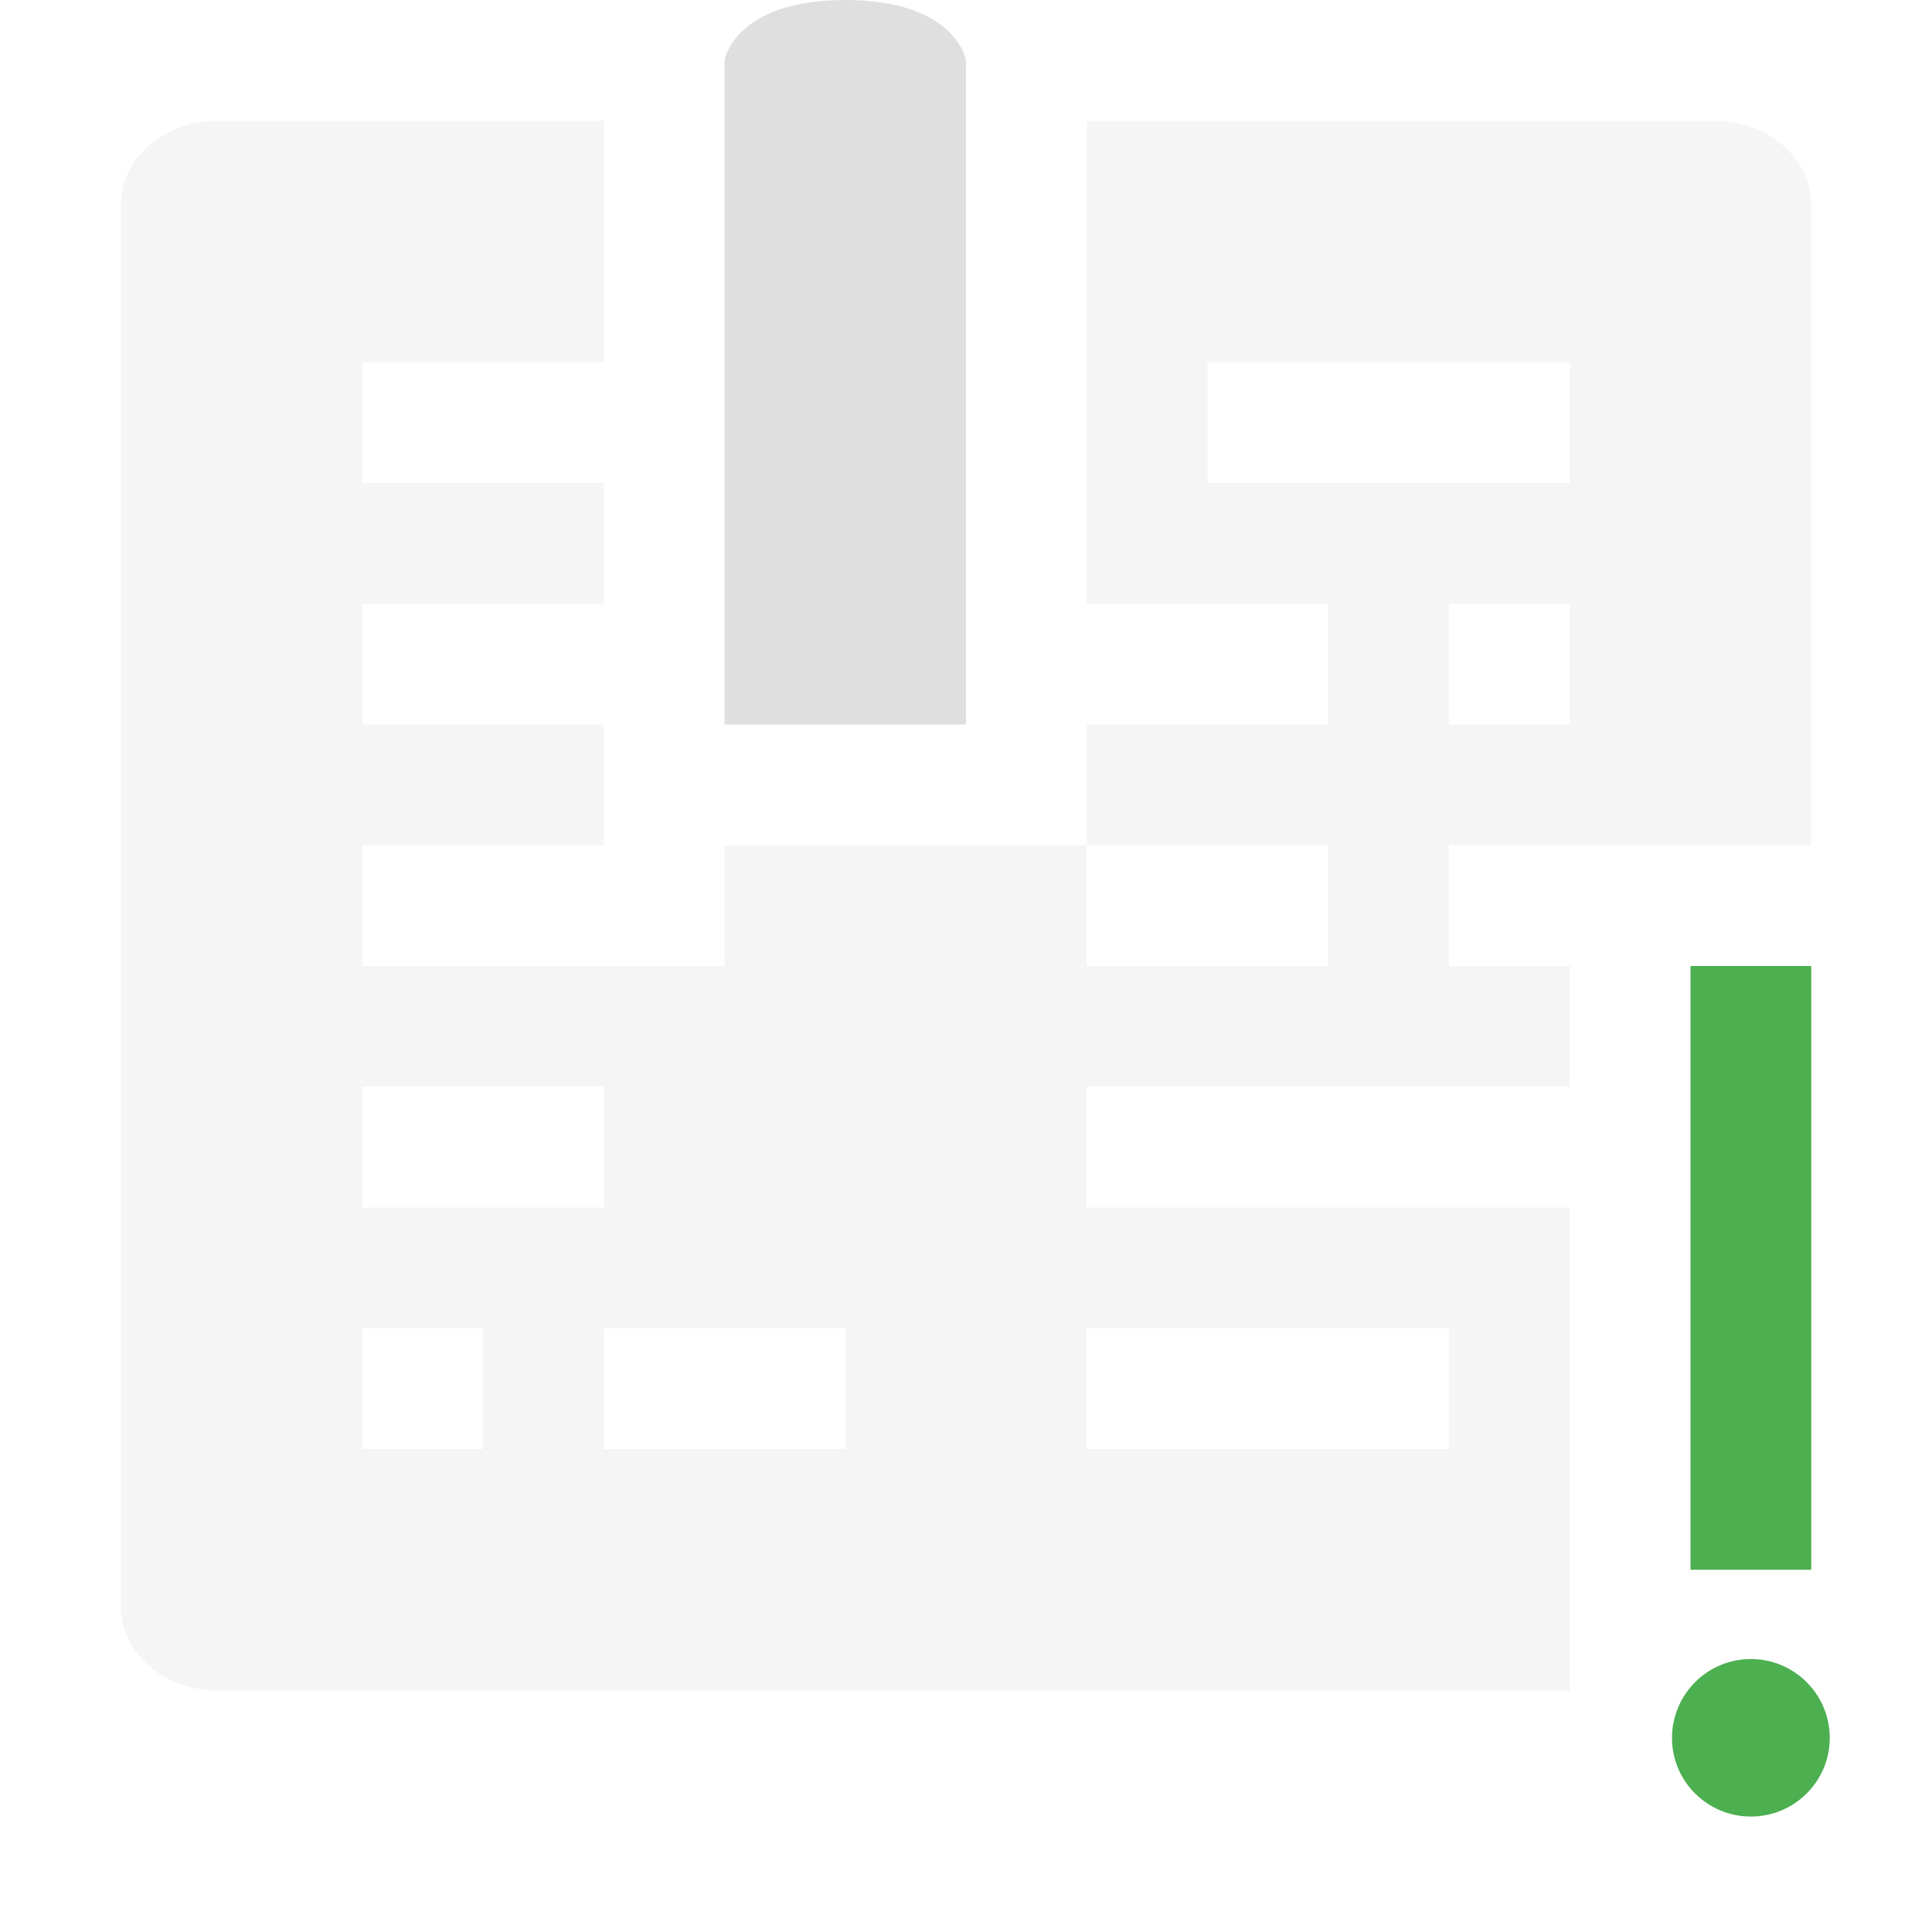 
<svg xmlns="http://www.w3.org/2000/svg" xmlns:xlink="http://www.w3.org/1999/xlink" width="24px" height="24px" viewBox="0 0 24 24" version="1.1">
<defs>
<filter id="alpha" filterUnits="objectBoundingBox" x="0%" y="0%" width="100%" height="100%">
  <feColorMatrix type="matrix" in="SourceGraphic" values="0 0 0 0 1 0 0 0 0 1 0 0 0 0 1 0 0 0 1 0"/>
</filter>
<mask id="mask0">
  <g filter="url(#alpha)">
<rect x="0" y="0" width="24" height="24" style="fill:rgb(0%,0%,0%);fill-opacity:0.3;stroke:none;"/>
  </g>
</mask>
<clipPath id="clip1">
  <rect x="0" y="0" width="24" height="24"/>
</clipPath>
<g id="surface5" clip-path="url(#clip1)">
<path style=" stroke:none;fill-rule:nonzero;fill:rgb(87.451%,87.451%,87.451%);fill-opacity:1;" d="M 2.703 1.5 C 2.035 1.5 1.5 1.965 1.5 2.547 L 1.5 19.953 C 1.5 20.535 2.035 21 2.703 21 L 19.5 21 L 19.5 15 L 13.5 15 L 13.5 13.5 L 19.5 13.5 L 19.5 12 L 18 12 L 18 10.5 L 22.5 10.5 L 22.5 2.547 C 22.5 1.965 21.965 1.5 21.297 1.5 L 13.5 1.5 L 13.5 7.5 L 16.5 7.5 L 16.5 9 L 13.5 9 L 13.5 10.5 L 16.5 10.5 L 16.5 12 L 13.5 12 L 13.5 10.5 L 9 10.5 L 9 12 L 4.5 12 L 4.5 10.5 L 7.5 10.5 L 7.5 9 L 4.5 9 L 4.5 7.5 L 7.5 7.5 L 7.5 6 L 4.5 6 L 4.5 4.5 L 7.5 4.5 L 7.5 1.5 Z M 15 4.5 L 19.5 4.5 L 19.5 6 L 15 6 Z M 18 7.5 L 19.5 7.5 L 19.5 9 L 18 9 Z M 4.5 13.5 L 7.5 13.5 L 7.5 15 L 4.5 15 Z M 4.5 16.5 L 6 16.5 L 6 18 L 4.5 18 Z M 7.5 16.5 L 10.5 16.5 L 10.5 18 L 7.5 18 Z M 13.5 16.5 L 18 16.5 L 18 18 L 13.5 18 Z M 13.5 16.5 "/>
</g>
</defs>
<g id="surface1">
<use xlink:href="#surface5" mask="url(#mask0)"/>
<path style=" stroke:none;fill-rule:nonzero;fill:rgb(87.451%,87.451%,87.451%);fill-opacity:1;" d="M 9 0.75 L 9 9 L 12 9 L 12 0.75 C 12 0.75 11.879 0 10.5 0 C 9.121 0 9 0.75 9 0.75 Z M 9 0.75 "/>
<path style=" stroke:none;fill-rule:nonzero;fill:rgb(29.804%,68.627%,31.373%);fill-opacity:1;" d="M 21.75 20.609 C 22.289 20.609 22.73 21.047 22.73 21.59 C 22.73 22.129 22.289 22.566 21.75 22.566 C 21.211 22.566 20.77 22.129 20.77 21.59 C 20.77 21.047 21.211 20.609 21.75 20.609 Z M 21 12 L 21 19.5 L 22.5 19.5 L 22.5 12 Z M 21 12 "/>
</g>
</svg>
